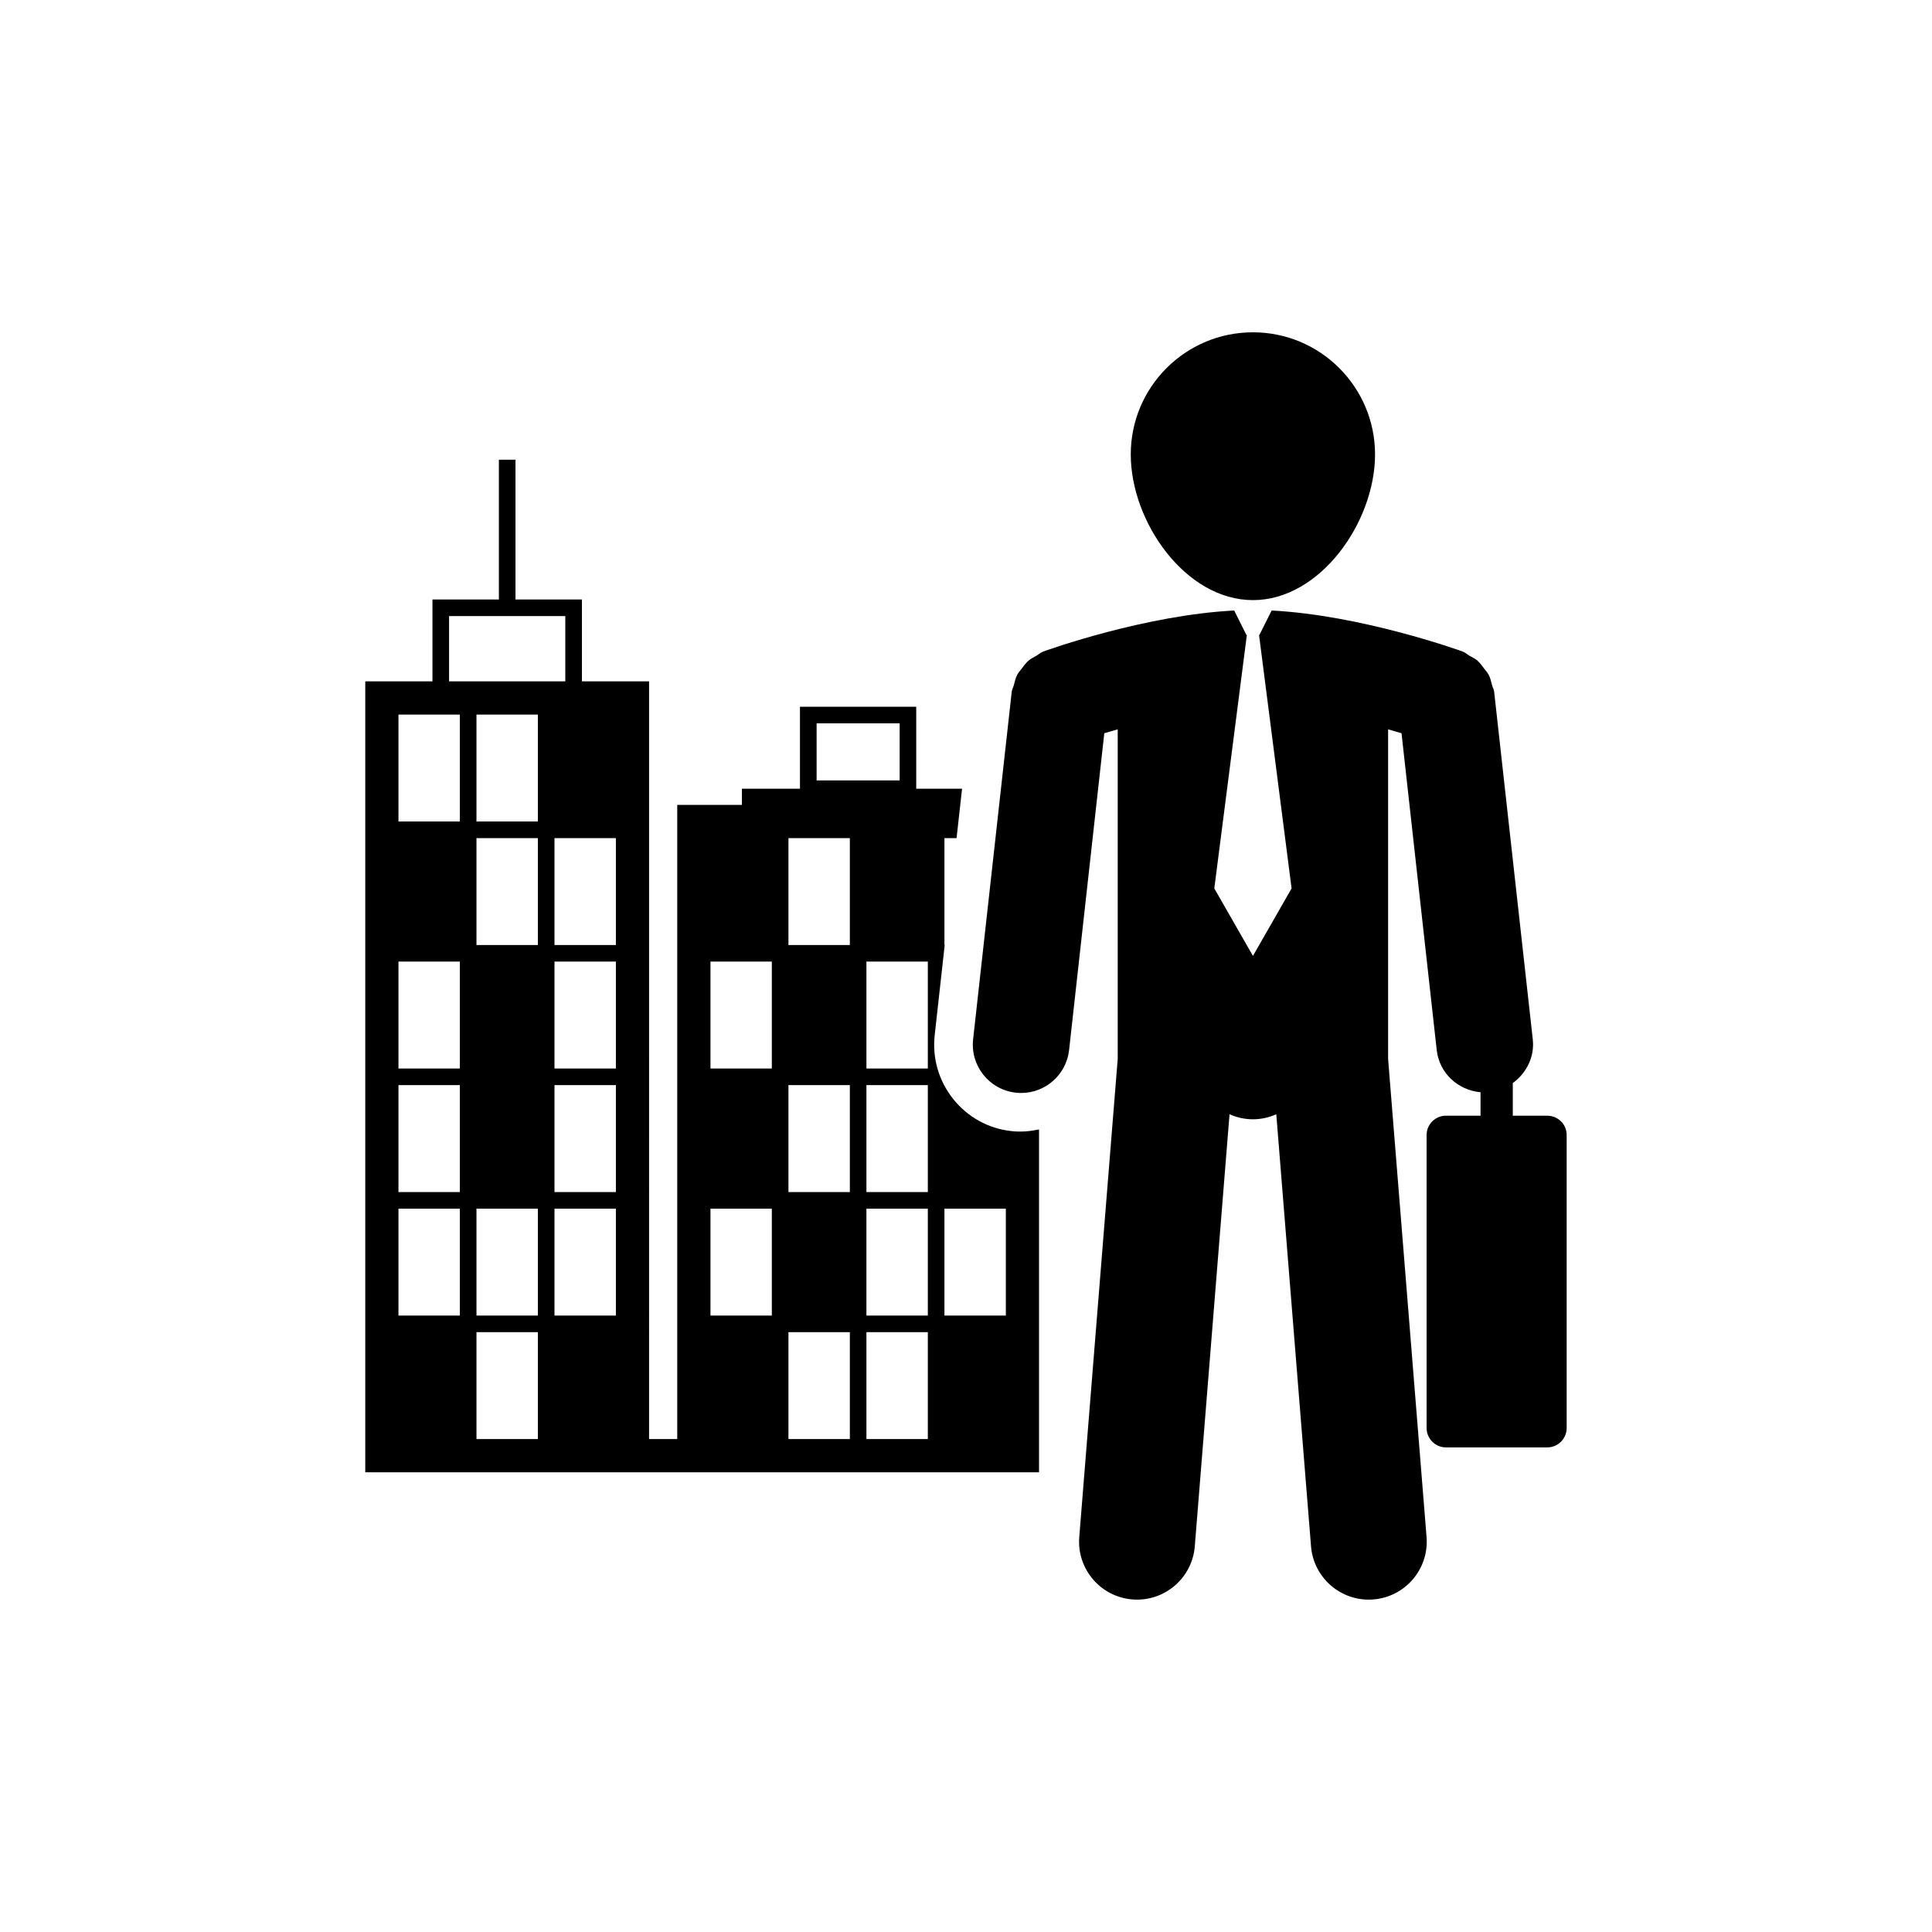 <?xml version="1.0" encoding="utf-8"?>
<!-- Generator: Adobe Illustrator 16.0.0, SVG Export Plug-In . SVG Version: 6.00 Build 0)  -->
<!DOCTYPE svg PUBLIC "-//W3C//DTD SVG 1.1//EN" "http://www.w3.org/Graphics/SVG/1.1/DTD/svg11.dtd">
<svg version="1.1" id="Layer_1" xmlns="http://www.w3.org/2000/svg" xmlns:xlink="http://www.w3.org/1999/xlink" x="0px" y="0px"
	 width="50px" height="50px" viewBox="0 0 50 50" enable-background="new 0 0 50 50" xml:space="preserve">
<g>
	<path d="M26.164,29.271c-0.584-0.064-1.12-0.359-1.495-0.829s-0.545-1.057-0.479-1.654l0.259-2.331h-0.007V21.69h0.314l0.142-1.278
		h-1.186V18.29h-3.009v2.122H19.2v0.418h-1.673v16.413h-0.729V17.634H15.06v-2.119h-1.719v-3.617h-0.43v3.617h-1.719v2.119H9.453
		v20.469h7.345h0.729h9.363v-8.873C26.656,29.279,26.413,29.302,26.164,29.271z M11.622,15.944h3.008v1.689h-3.008V15.944z
		 M11.901,34.047h-1.589V31.28h1.589V34.047z M11.901,30.85h-1.589v-2.767h1.589V30.85z M11.901,27.653h-1.589v-2.767h1.589V27.653z
		 M11.901,21.26h-1.589v-2.767h0.879h0.71V21.26z M13.92,37.243h-1.589v-2.767h1.589V37.243z M13.92,34.047h-1.589V31.28h1.589
		V34.047z M13.92,24.457h-1.589V21.69h1.589V24.457z M13.92,21.26h-1.589v-2.767h1.589V21.26z M15.938,34.047H14.35V31.28h1.589
		V34.047z M15.938,30.85H14.35v-2.767h1.589V30.85z M15.938,27.653H14.35v-2.767h1.589V27.653z M15.938,24.457H14.35V21.69h1.589
		V24.457z M21.134,18.72h2.149v1.478h-2.149V18.72z M19.975,34.047h-1.588V31.28h1.588V34.047z M19.975,27.653h-1.588v-2.767h1.588
		V27.653z M21.994,37.243h-1.589v-2.767h1.589V37.243z M21.994,30.85h-1.589v-2.767h1.589V30.85z M21.994,24.457h-1.589V21.69h1.589
		V24.457z M24.012,37.243h-1.589v-2.767h1.589V37.243z M24.012,34.047h-1.589V31.28h1.589V34.047z M24.012,30.85h-1.589v-2.767
		h1.589V30.85z M24.012,27.653h-1.589v-2.767h1.589V27.653z M26.031,34.047h-1.589V31.28h1.589V34.047z"/>
	<path d="M32.426,15.531c1.744,0,3.16-2.024,3.16-3.77c0-1.746-1.416-3.161-3.16-3.161c-1.746,0-3.162,1.415-3.162,3.161
		C29.264,13.507,30.68,15.531,32.426,15.531z"/>
	<path d="M40.047,28.875h-0.896V28.03c0.349-0.256,0.568-0.671,0.517-1.132l-1-9c-0.007-0.061-0.039-0.109-0.054-0.166
		c-0.023-0.092-0.043-0.182-0.086-0.266c-0.033-0.063-0.08-0.112-0.122-0.168c-0.056-0.074-0.107-0.147-0.179-0.209
		c-0.057-0.047-0.123-0.076-0.187-0.113c-0.064-0.037-0.117-0.088-0.189-0.115c-0.113-0.041-2.629-0.942-4.941-1.061l-0.318,0.635
		h-0.008l0.842,6.557l-1,1.747l-1-1.747l0.842-6.557h-0.01l-0.317-0.635c-2.312,0.118-4.827,1.02-4.94,1.061
		c-0.073,0.027-0.127,0.079-0.191,0.117c-0.062,0.037-0.128,0.064-0.183,0.111c-0.074,0.062-0.127,0.138-0.185,0.214
		c-0.04,0.054-0.085,0.101-0.117,0.161c-0.044,0.085-0.063,0.178-0.088,0.271c-0.015,0.056-0.046,0.104-0.053,0.162l-1,9
		c-0.076,0.687,0.418,1.305,1.104,1.381c0.047,0.006,0.093,0.008,0.14,0.008c0.628,0,1.169-0.473,1.24-1.111l0.911-8.199
		c0.106-0.031,0.223-0.065,0.347-0.101v8.532l-0.995,12.371c-0.066,0.826,0.549,1.549,1.375,1.615
		c0.041,0.004,0.081,0.005,0.122,0.005c0.773,0,1.43-0.595,1.493-1.38l0.899-11.181c0.186,0.082,0.39,0.13,0.605,0.13
		s0.42-0.048,0.605-0.13l0.899,11.181c0.063,0.785,0.72,1.38,1.493,1.38c0.041,0,0.081-0.001,0.122-0.005
		c0.826-0.066,1.441-0.789,1.375-1.615l-0.995-12.371v-8.532c0.124,0.035,0.24,0.069,0.347,0.101l0.911,8.199
		c0.067,0.602,0.554,1.04,1.134,1.092v0.607h-0.896c-0.275,0-0.5,0.225-0.5,0.5v7.584c0,0.274,0.225,0.5,0.5,0.5h2.625
		c0.275,0,0.5-0.226,0.5-0.5v-7.584C40.547,29.1,40.322,28.875,40.047,28.875z"/>
</g>
</svg>
